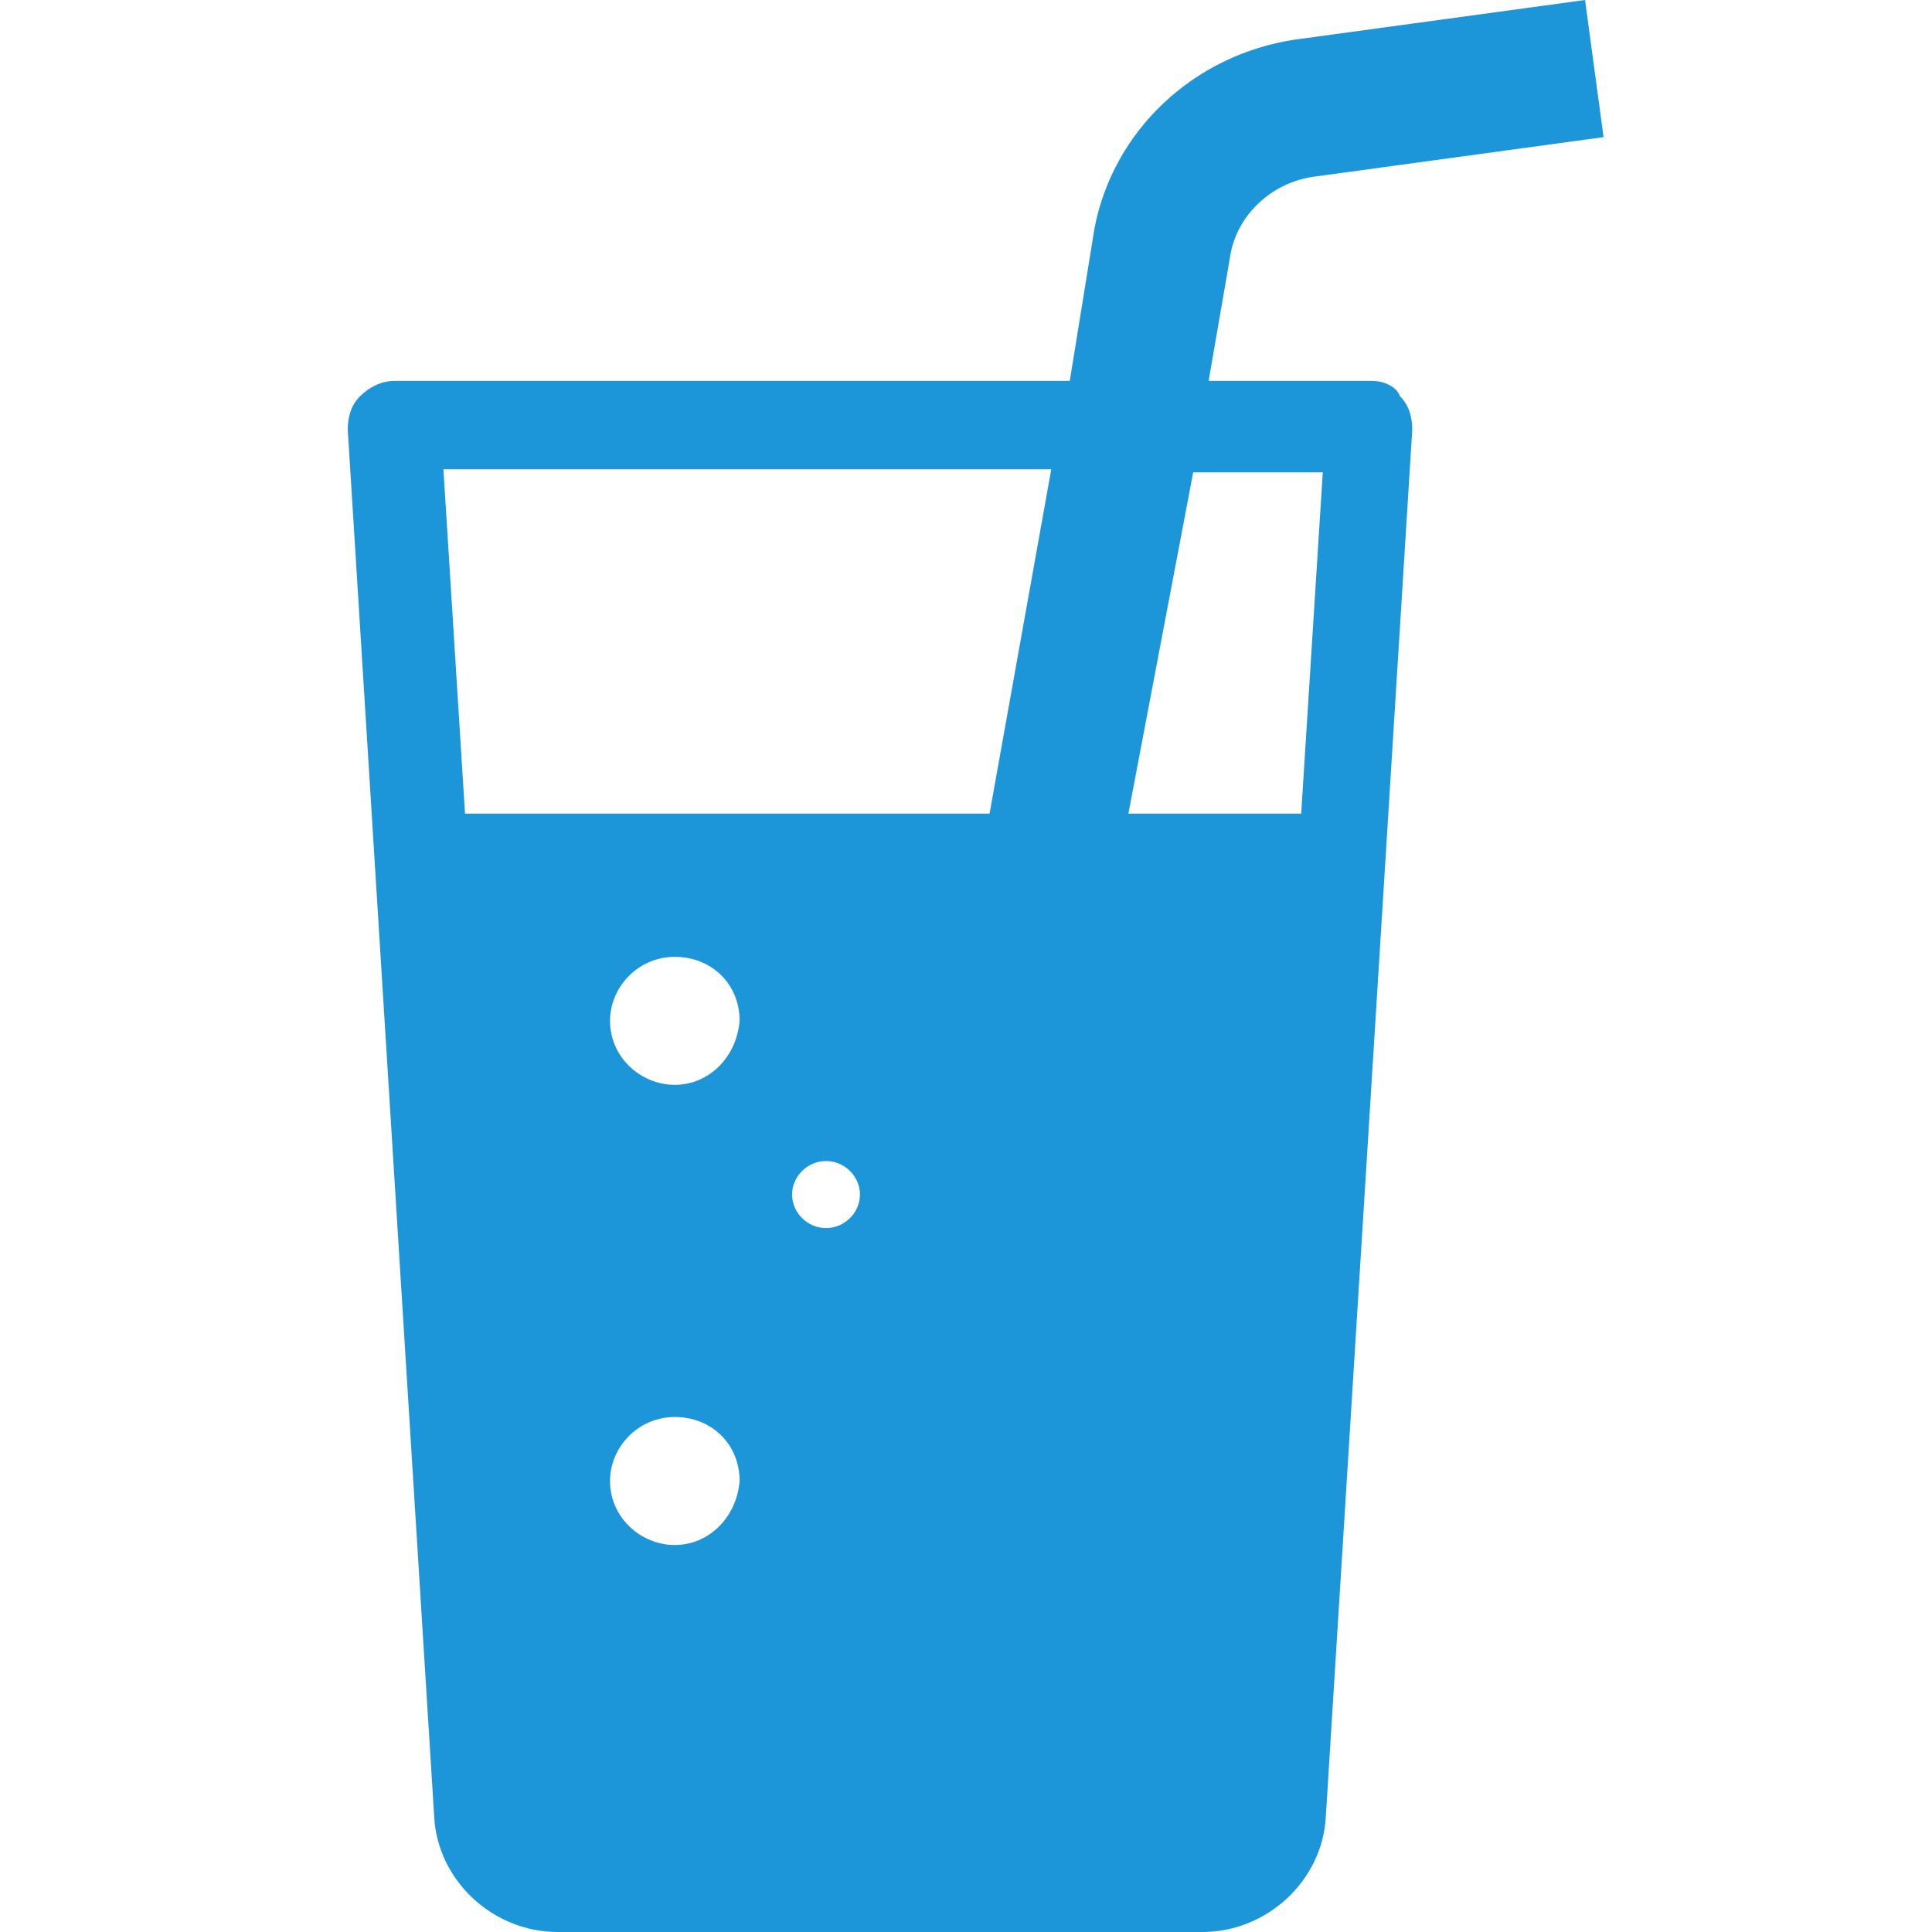 <svg viewBox="0 0 100 100" fill="none" xmlns="http://www.w3.org/2000/svg">
<path d="M71.022 19.716H62.558L63.676 13.249C63.995 11.199 65.752 9.464 67.988 9.148L83 7.098L82.042 0L67.029 2.05C61.759 2.839 57.607 6.782 56.649 11.83L55.371 19.716H20.396C19.757 19.716 19.118 20.032 18.639 20.505C18.16 20.978 18 21.609 18 22.24L22.472 94.006C22.631 97.319 25.506 100 28.86 100H62.238C65.592 100 68.467 97.319 68.626 94.006L73.098 22.24C73.098 21.609 72.939 20.978 72.459 20.505C72.3 20.032 71.661 19.716 71.022 19.716ZM34.929 79.969C33.172 79.969 31.575 78.549 31.575 76.656C31.575 74.921 33.012 73.344 34.929 73.344C36.845 73.344 38.283 74.763 38.283 76.656C38.123 78.549 36.685 79.969 34.929 79.969ZM34.929 56.151C33.172 56.151 31.575 54.732 31.575 52.839C31.575 51.104 33.012 49.527 34.929 49.527C36.845 49.527 38.283 50.946 38.283 52.839C38.123 54.732 36.685 56.151 34.929 56.151ZM42.754 63.565C41.796 63.565 40.998 62.776 40.998 61.83C40.998 60.883 41.796 60.095 42.754 60.095C43.712 60.095 44.511 60.883 44.511 61.83C44.511 62.776 43.712 63.565 42.754 63.565ZM51.219 42.114H24.069L22.951 24.29H54.413L51.219 42.114ZM67.349 42.114H58.405L61.759 24.448H68.467L67.349 42.114Z" fill="#1C96D9"/>
</svg>
